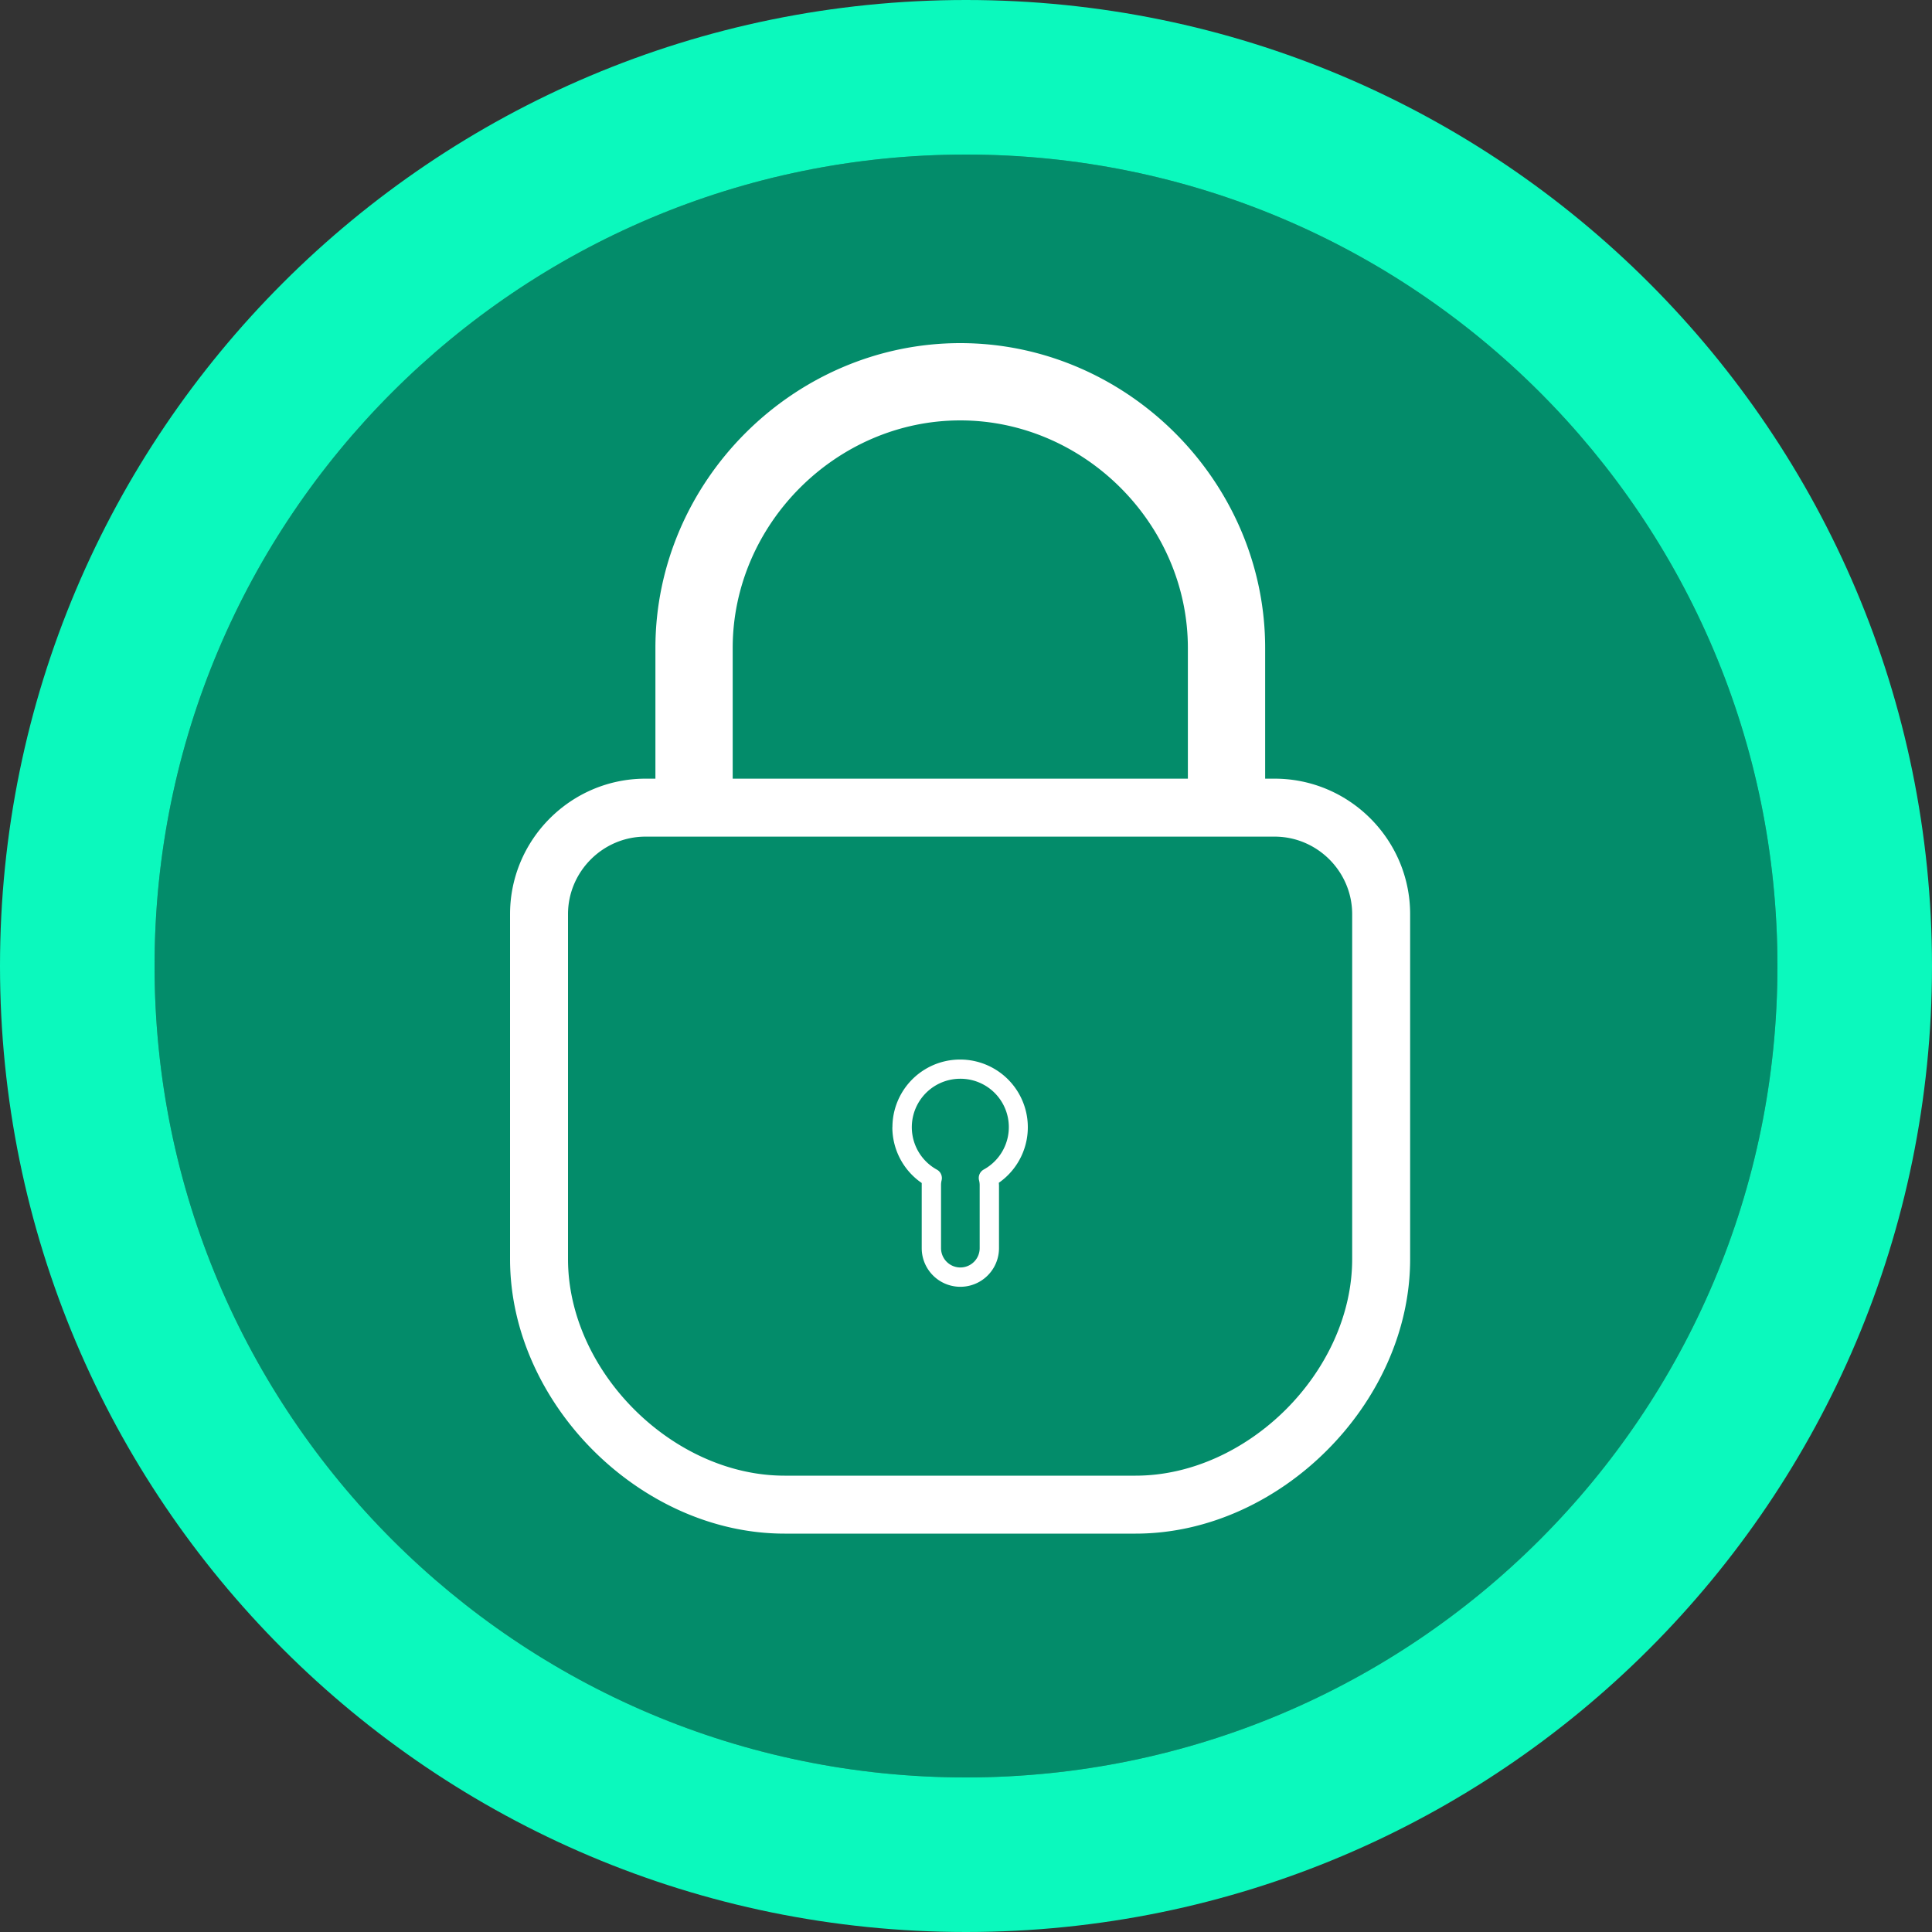 <svg width="25" height="25" viewBox="0 0 25 25" fill="none"><rect x="0" y="0" width="25" height="25" fill="#333333" stroke="none"/><g id="autolock_locked_colorful"><path d="M23 12.5C23 18.299 18.299 23 12.5 23S2 18.299 2 12.5 6.701 2 12.5 2 23 6.701 23 12.5Z" fill="#038C6A" yggColor="iconSuccess"/><path fill-rule="evenodd" clip-rule="evenodd" d="M12.5 23C18.299 23 23 18.299 23 12.5S18.299 2 12.5 2 2 6.701 2 12.5 6.701 23 12.5 23Zm0 2C19.404 25 25 19.404 25 12.5S19.404 0 12.5 0 0 5.596 0 12.5 5.596 25 12.5 25Z" fill="#0BF9BD" yggColor="backgroundSuccessDefault"/><path fill-rule="evenodd" clip-rule="evenodd" d="M12.426 4.44c-2.155 0-3.945 1.79-3.945 3.945v1.691h-.129c-.965 0-1.752.788-1.752 1.753v4.464c0 .947.434 1.833 1.076 2.475.643.643 1.528 1.077 2.476 1.077h4.543c.947 0 1.833-.434 2.475-1.077.643-.642 1.077-1.528 1.077-2.475v-4.464c0-.965-.787-1.753-1.753-1.753h-.123V8.385c0-2.155-1.79-3.945-3.945-3.945Zm0 1c-1.603 0-2.945 1.342-2.945 2.945v1.691h5.89V8.385c0-1.603-1.342-2.945-2.945-2.945Zm3.46 5.386h.608c.551 0 1.003.452 1.003 1.003v4.464c0 .717-.332 1.42-.857 1.945-.526.525-1.228.857-1.945.857h-4.543c-.718 0-1.42-.332-1.945-.857-.526-.526-.857-1.228-.857-1.945v-4.464c0-.55.451-1.003 1.002-1.003h7.535Zm-4.338 3.76a.876.876 0 1 1 1.377.719l.002.031v.815a.5.5 0 0 1-1 0v-.843a.875.875 0 0 1-.38-.722Zm.876-.627a.627.627 0 0 0-.301 1.176c.05.027.075.085.061.14a.25.25 0 0 0-.007.061v.815a.25.25 0 0 0 .5 0v-.815a.25.25 0 0 0-.008-.062.125.125 0 0 1 .06-.14.626.626 0 0 0-.305-1.175Z" fill="#fff" yggColor="iconInverse"/></g></svg>